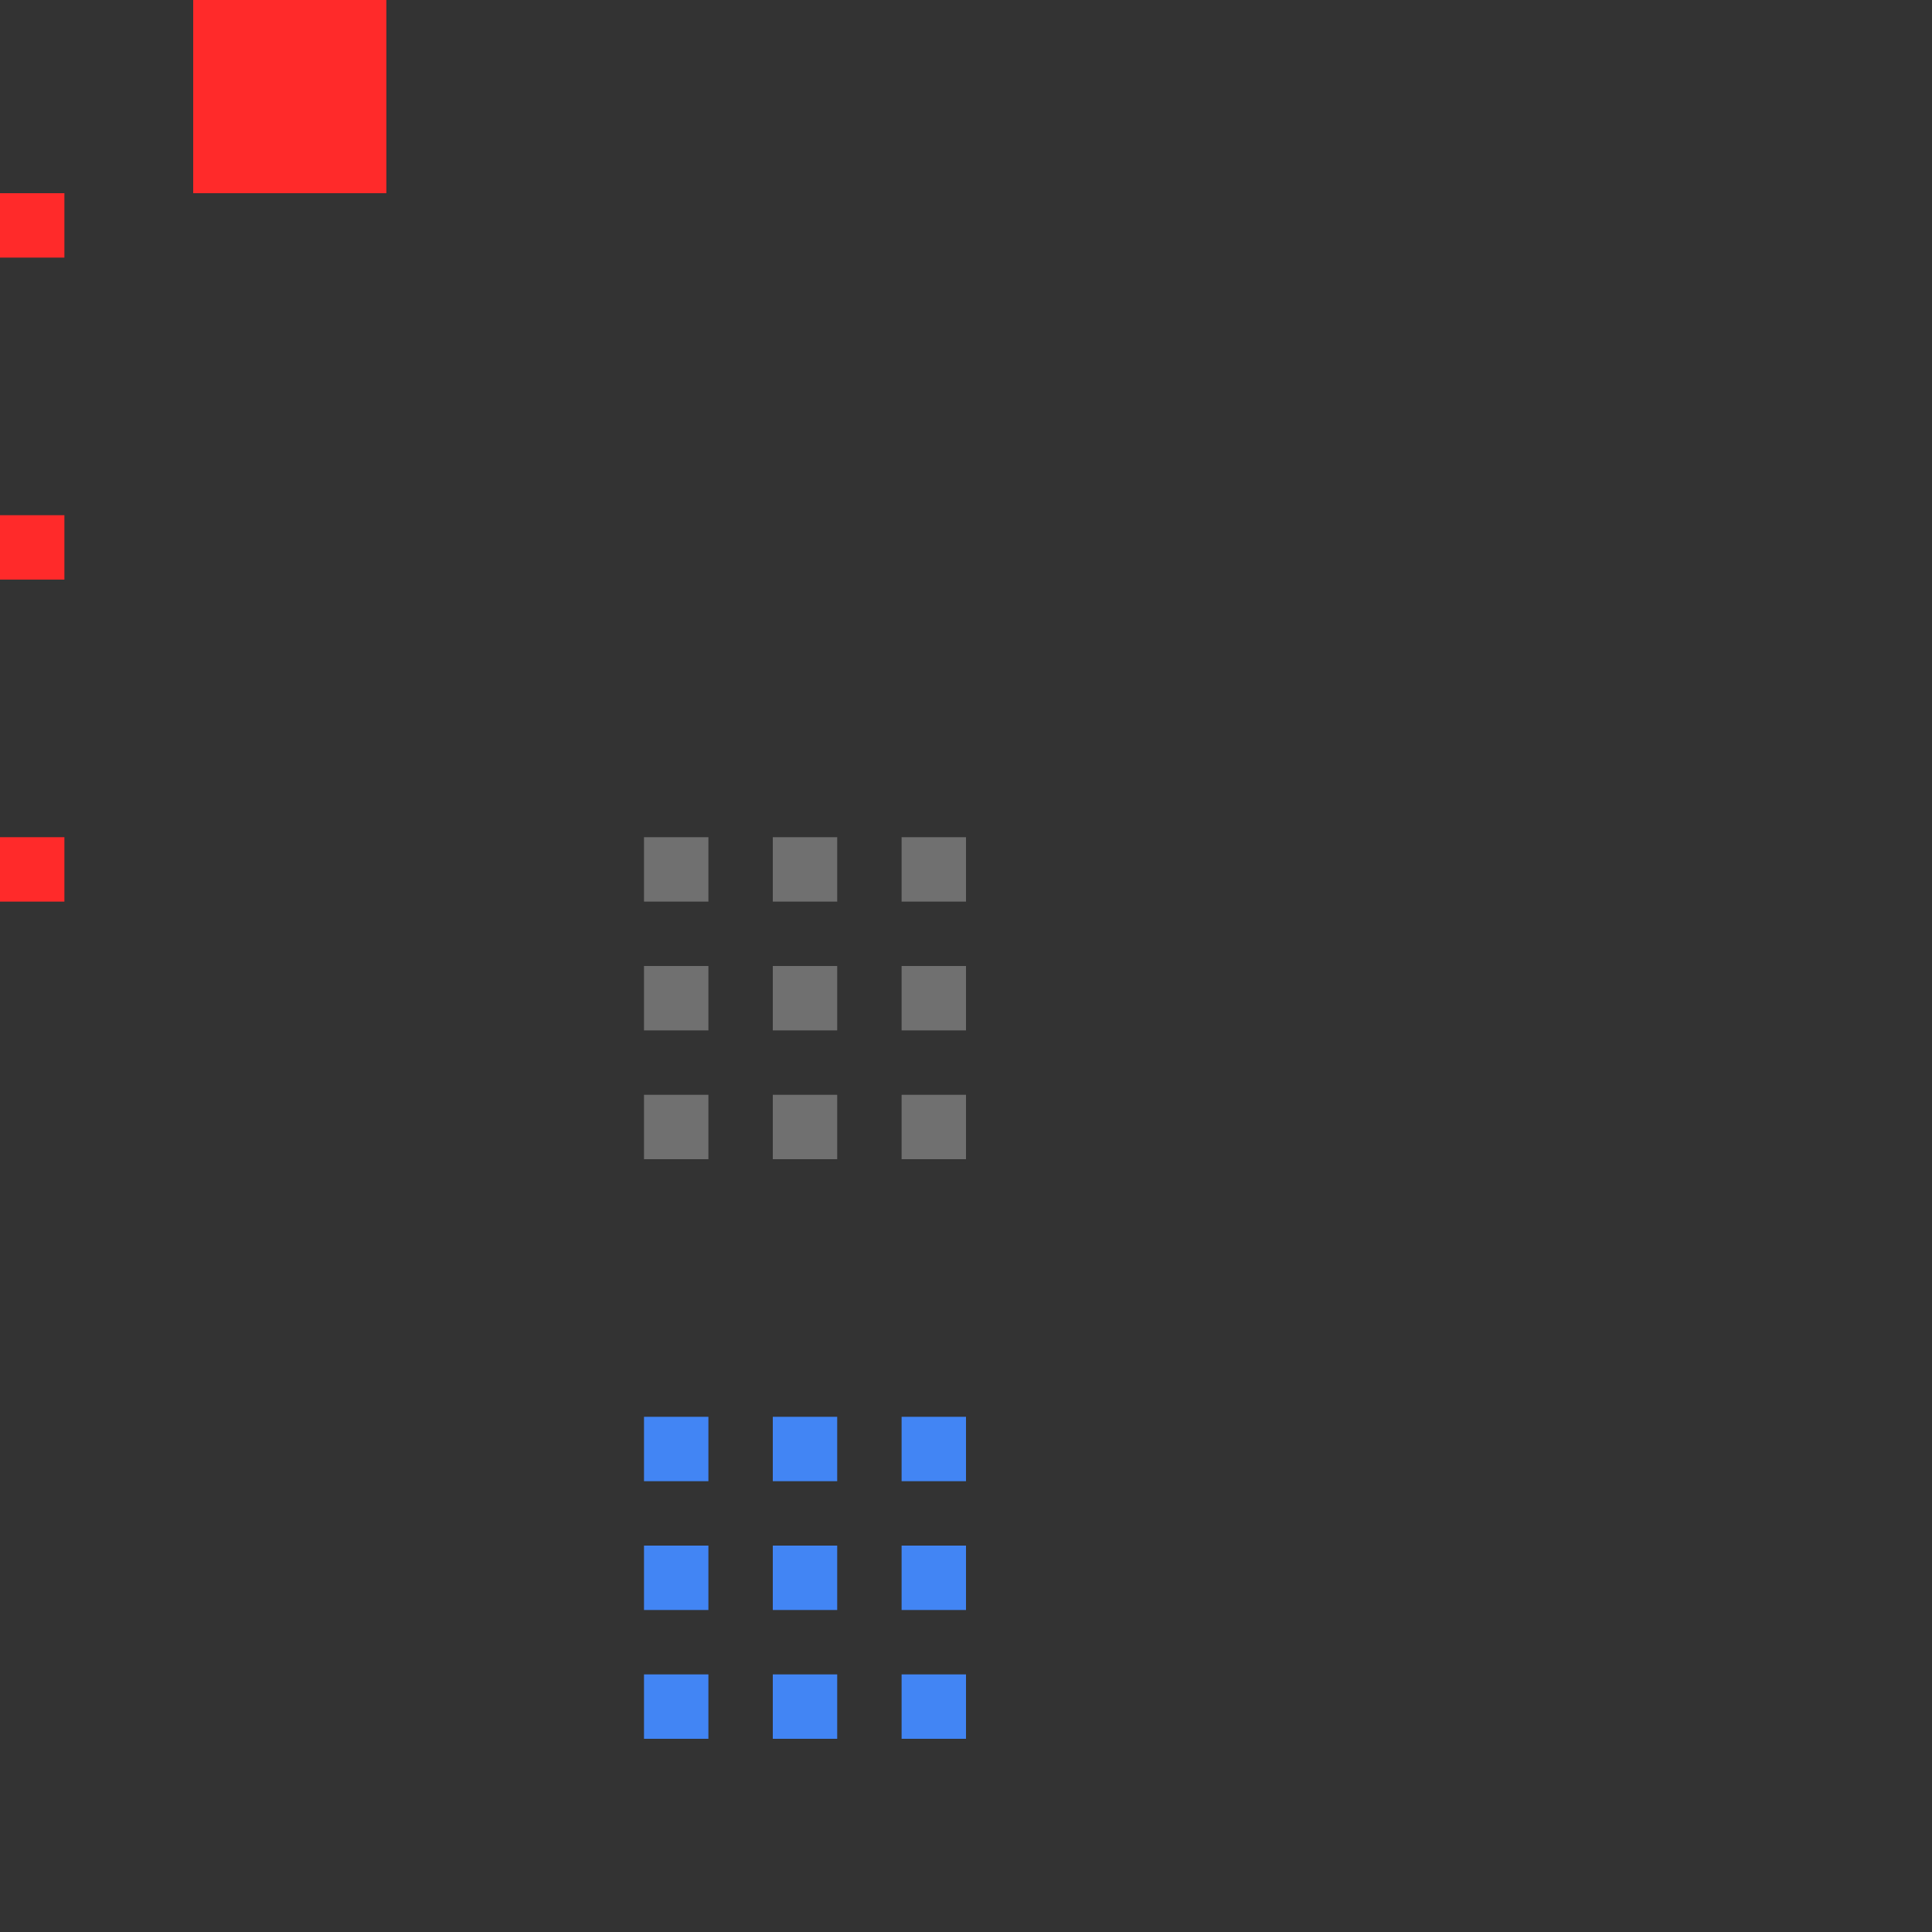 <svg xmlns="http://www.w3.org/2000/svg" id="svg24" width="30" height="30" version="1.1">
 <rect width="100%" height="100%" fill="#333333" stroke="none"/>
 <rect id="hint-tile-center" width="1" height="1" x="0" y="3" style="fill:#ff2a2a"/>
 <rect id="hint-bar-size" width="3" height="3" x="3" y="0" style="fill:#ff2a2a"/>
 <path id="bar-inactive-bottomright" d="m 14,17 0,1 1,0 0,-1 z" style="fill:#ffffff;opacity:0.3"/>
 <path id="bar-inactive-right" d="m 14,15 0,1 1,0 0,-1 -1,0 z" style="fill:#ffffff;opacity:0.3"/>
 <path id="bar-inactive-topright" d="m 14,13 0,1 1,0 0,-1 z" style="fill:#ffffff;opacity:0.3"/>
 <path id="bar-inactive-bottomleft" d="m 10,17 0,1 1,0 0,-1 z" style="fill:#ffffff;opacity:0.3"/>
 <path id="bar-inactive-left" d="m 10,15 0,1 1,0 0,-1 -1,0 z" style="fill:#ffffff;opacity:0.3"/>
 <path id="bar-inactive-topleft" d="m 11,13 -1,0 0,1 1,0 z" style="fill:#ffffff;opacity:0.3"/>
 <path id="bar-inactive-bottom" d="m 12,17 0,1 1,0 0,-1 -1,0 z" style="fill:#ffffff;opacity:0.3"/>
 <path id="bar-inactive-center" d="m 13,15 -1,0 0,1 1,0 0,-1 z" style="fill:#ffffff;opacity:0.3"/>
 <path id="bar-inactive-top" d="m 12,13 0,1 1,0 0,-1 -1,0 z" style="fill:#ffffff;opacity:0.3"/>
 <path id="bar-active-bottomright" d="m 14,26 0,1 1,0 0,-1 z" style="fill:#4285f4"/>
 <path id="bar-active-right" d="m 14,24 0,1 1,0 0,-1 -1,0 z" style="fill:#4285f4"/>
 <path id="bar-active-topright" d="m 14,22 0,1 1,0 0,-1 z" style="fill:#4285f4"/>
 <path id="bar-active-bottomleft" d="m 10,26 0,1 1,0 0,-1 z" style="fill:#4285f4"/>
 <path id="bar-active-left" d="m 10,24 0,1 1,0 0,-1 -1,0 z" style="fill:#4285f4"/>
 <path id="bar-active-topleft" d="m 11,22 -1,0 0,1 1,0 z" style="fill:#4285f4"/>
 <path id="bar-active-bottom" d="m 12,26 0,1 1,0 0,-1 -1,0 z" style="fill:#4285f4"/>
 <path id="bar-active-center" d="m 13,24 -1,0 0,1 1,0 0,-1 z" style="fill:#4285f4"/>
 <path id="bar-active-top" d="m 12,22 0,1 1,0 0,-1 -1,0 z" style="fill:#4285f4"/>
 <rect id="hint-stretch-borders" width="1" height="1" x="0" y="8" style="fill:#ff2a2a"/>
 <rect id="hint-bar-stretch" width="1" height="1" x="0" y="13" style="fill:#ff2a2a"/>
</svg>
